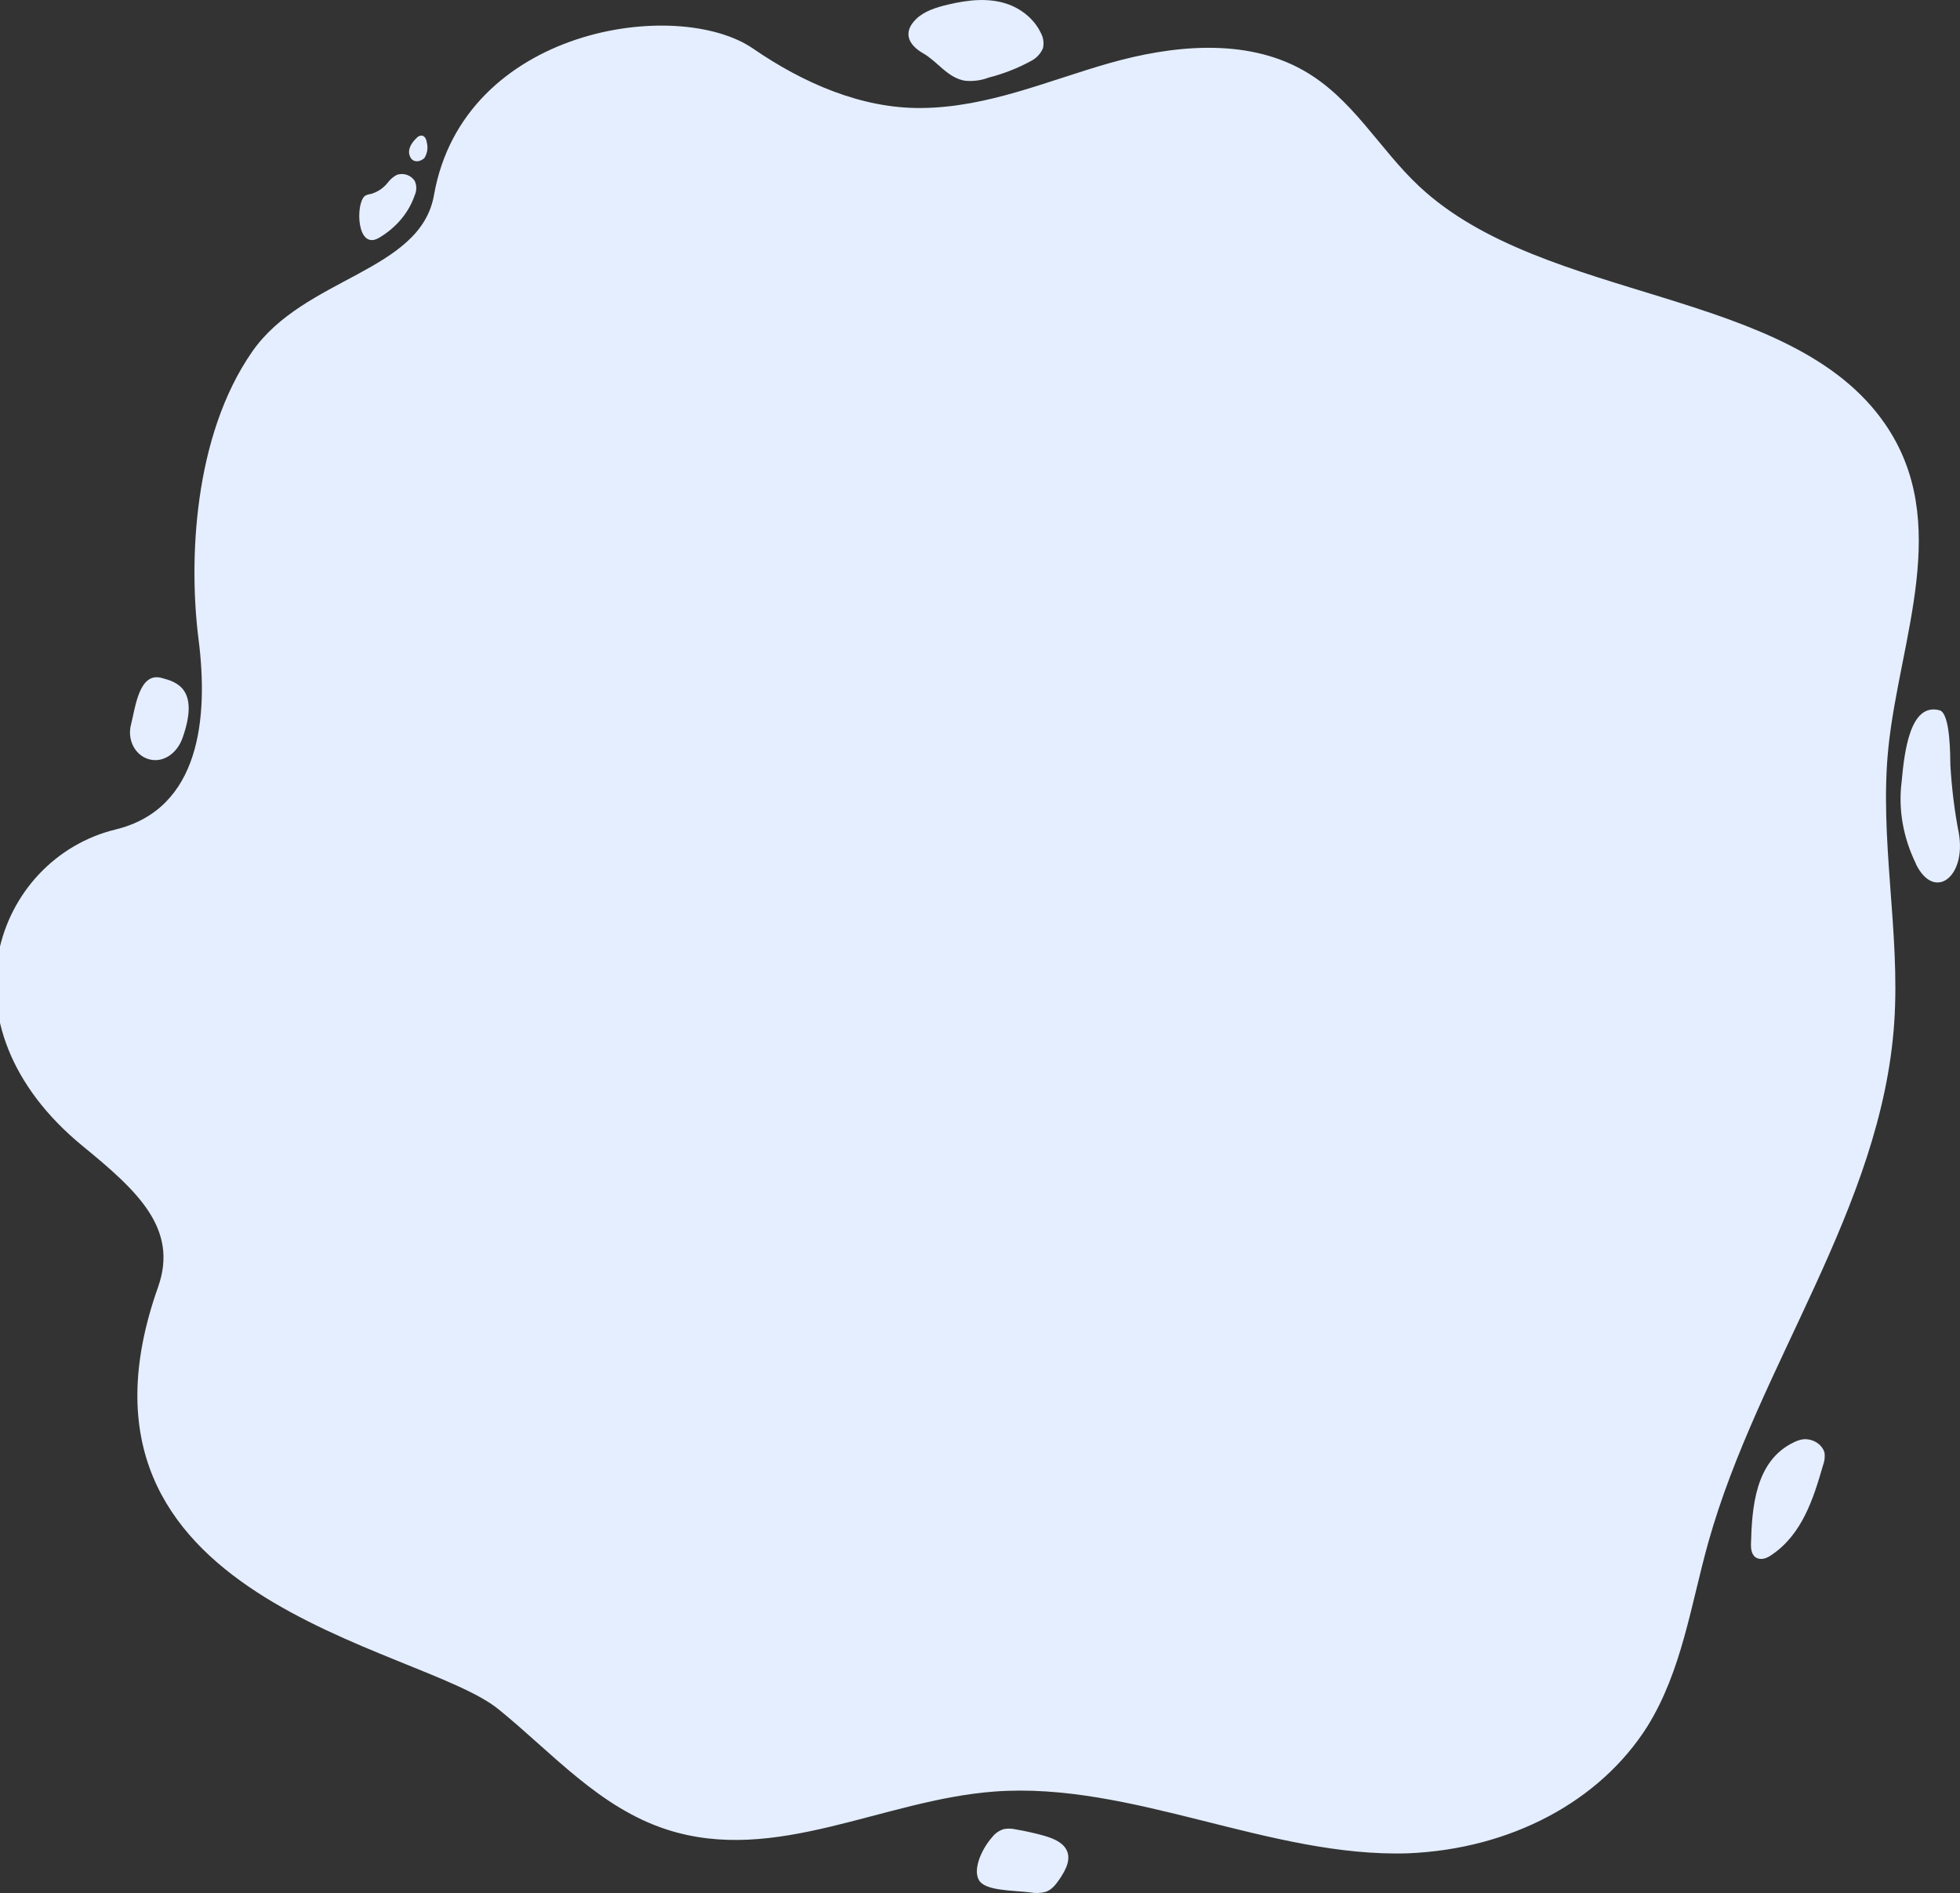 <?xml version="1.0" encoding="utf-8"?>
<!-- Generator: Adobe Illustrator 23.1.0, SVG Export Plug-In . SVG Version: 6.00 Build 0)  -->
<svg version="1.1" id="Layer_1" xmlns="http://www.w3.org/2000/svg" xmlns:xlink="http://www.w3.org/1999/xlink" x="0px" y="0px"
	 viewBox="0 0 2034.7 1964.7" style="enable-background:new 0 0 2034.7 1964.7;" xml:space="preserve">
<rect x="0" y="0" width="2034.7" height="1964.7" fill="#333333" stroke="none"/>
<style type="text/css">
	.st0{fill:#E4EEFF;}
</style>
<path id="Back_Khadamat" class="st0" d="M164.2,1335.5c21.2-60.4-21.6-99.6-78.1-145.8C-68.5,1063.2-4.2,891.1,120,860.9
	c88-21.4,96.5-116.2,86.1-197.5c-10.2-80-5.7-210.4,55.9-298.7c53.9-77.1,174.4-82.4,188.5-162.1C481,28.7,703.2-3.6,781.9,50.5
	c51.3,35.3,112.1,62.3,174.8,61.6c69.1-0.7,131-28.4,195.1-46.6c64.1-18.2,140.4-26.6,200.8,7.3c51.7,29,78.7,81.4,120.8,120.7
	C1604,315.5,1859,297.8,1956.9,440c70.1,101.8,15.3,222.5,3.5,335.6c-9.8,94.3,12.5,191.4,6,286.1
	c-13.1,191.8-141.2,354.7-192.9,538.8c-18.2,64.9-27.4,133.5-63.4,191.4c-49.4,78-141.9,127.1-248.1,131.6
	c-143.5,4.7-287-74.7-429.6-64.1c-116.2,8.6-226.9,76-340,39.5c-70.4-22.7-119.1-79.7-174.9-124.9
	C434.9,1706.8,48,1662.6,164.2,1335.5z M136.1,751.6c-4.4,16.2,4.1,32.5,18.8,36.5c14.7,3.9,29-6.3,34.6-22.2
	c18.3-51.6-7.1-58.4-21.8-62.3C144.1,697.2,140.4,735.3,136.1,751.6z M393.5,246.8c17.8-10.5,30.8-26,37-44.1c2.2-4.8,2.2-10.2,0-15
	c-4.1-6.1-11.9-8.7-18.8-6.1c-3.7,2-6.8,4.8-9.3,8.1c-4.5,5.7-10.7,9.8-17.7,11.7c-2.2,0.2-4.3,0.9-6.1,2.1
	C368.9,211.8,370.3,260.4,393.5,246.8L393.5,246.8z M441,163.3c2.6-4.5,3.4-9.8,2.2-14.8c-0.4-3.3-1.9-7.7-5.7-7.8
	c-1.7,0.1-3.4,0.8-4.6,2.1c-5.5,5.1-10.5,12.3-7.2,19.8s12.3,4.9,15.4,0.7L441,163.3z M1001.8,83.8c8.4,0.8,16.8-0.3,24.7-3.3
	c15.2-3.9,29.9-9.6,43.6-17.1c5.6-2.8,10.1-7.5,12.6-13.3c1.3-5.5,0.4-11.4-2.4-16.3c-6.2-12.9-18.2-23.5-33-29.1
	c-20.2-7.5-42.4-4.8-62.5-0.1c-12.5,2.9-25.1,6.8-33.6,15c-14.2,13.7-8.6,26.8,7.4,35.9C973.4,64,983.7,80.8,1001.8,83.8
	L1001.8,83.8z M1016.4,1951.6c6.7,11,35.1,10.3,53.2,12.5c5.3,1,10.8,0.8,16-0.6c6.8-2.4,10.7-8,14.4-13.3
	c6.4-9.5,12.9-21.4,6.3-31.7c-4.9-7.7-15.3-11.3-24.8-13.9c-8.7-2.3-17.5-4.3-26.4-5.8c-4.2-1-8.5-1.2-12.7-0.5
	c-4.9,1.4-9.2,4.3-12.3,8.3C1018.6,1919.6,1009.7,1940.6,1016.4,1951.6z M1817.7,1602.8c-0.1,5.4,0.8,12.2,6.7,14.5
	c4.9,1.9,10.2-0.4,14-3c32.4-21.4,44.1-58.8,54.2-93.8c1.5-4,2-8.3,1.5-12.6c-2.3-8.8-12.1-15-22.2-14.1c-3.4,0.5-6.7,1.6-9.8,3.2
	C1821.8,1516.3,1818.7,1565.2,1817.7,1602.8L1817.7,1602.8z M1988.9,896.7c19.1,39,52.2,13.6,44.7-31.3c-4.6-23.5-7.5-47.4-8.9-71.3
	c-0.2-7.7,0.3-53.8-11.2-56.9c-30.5-8.2-36.5,42.3-39.4,74.3c-3.6,28.4,1.5,57.7,14.9,85.1L1988.9,896.7z"/>
</svg>
